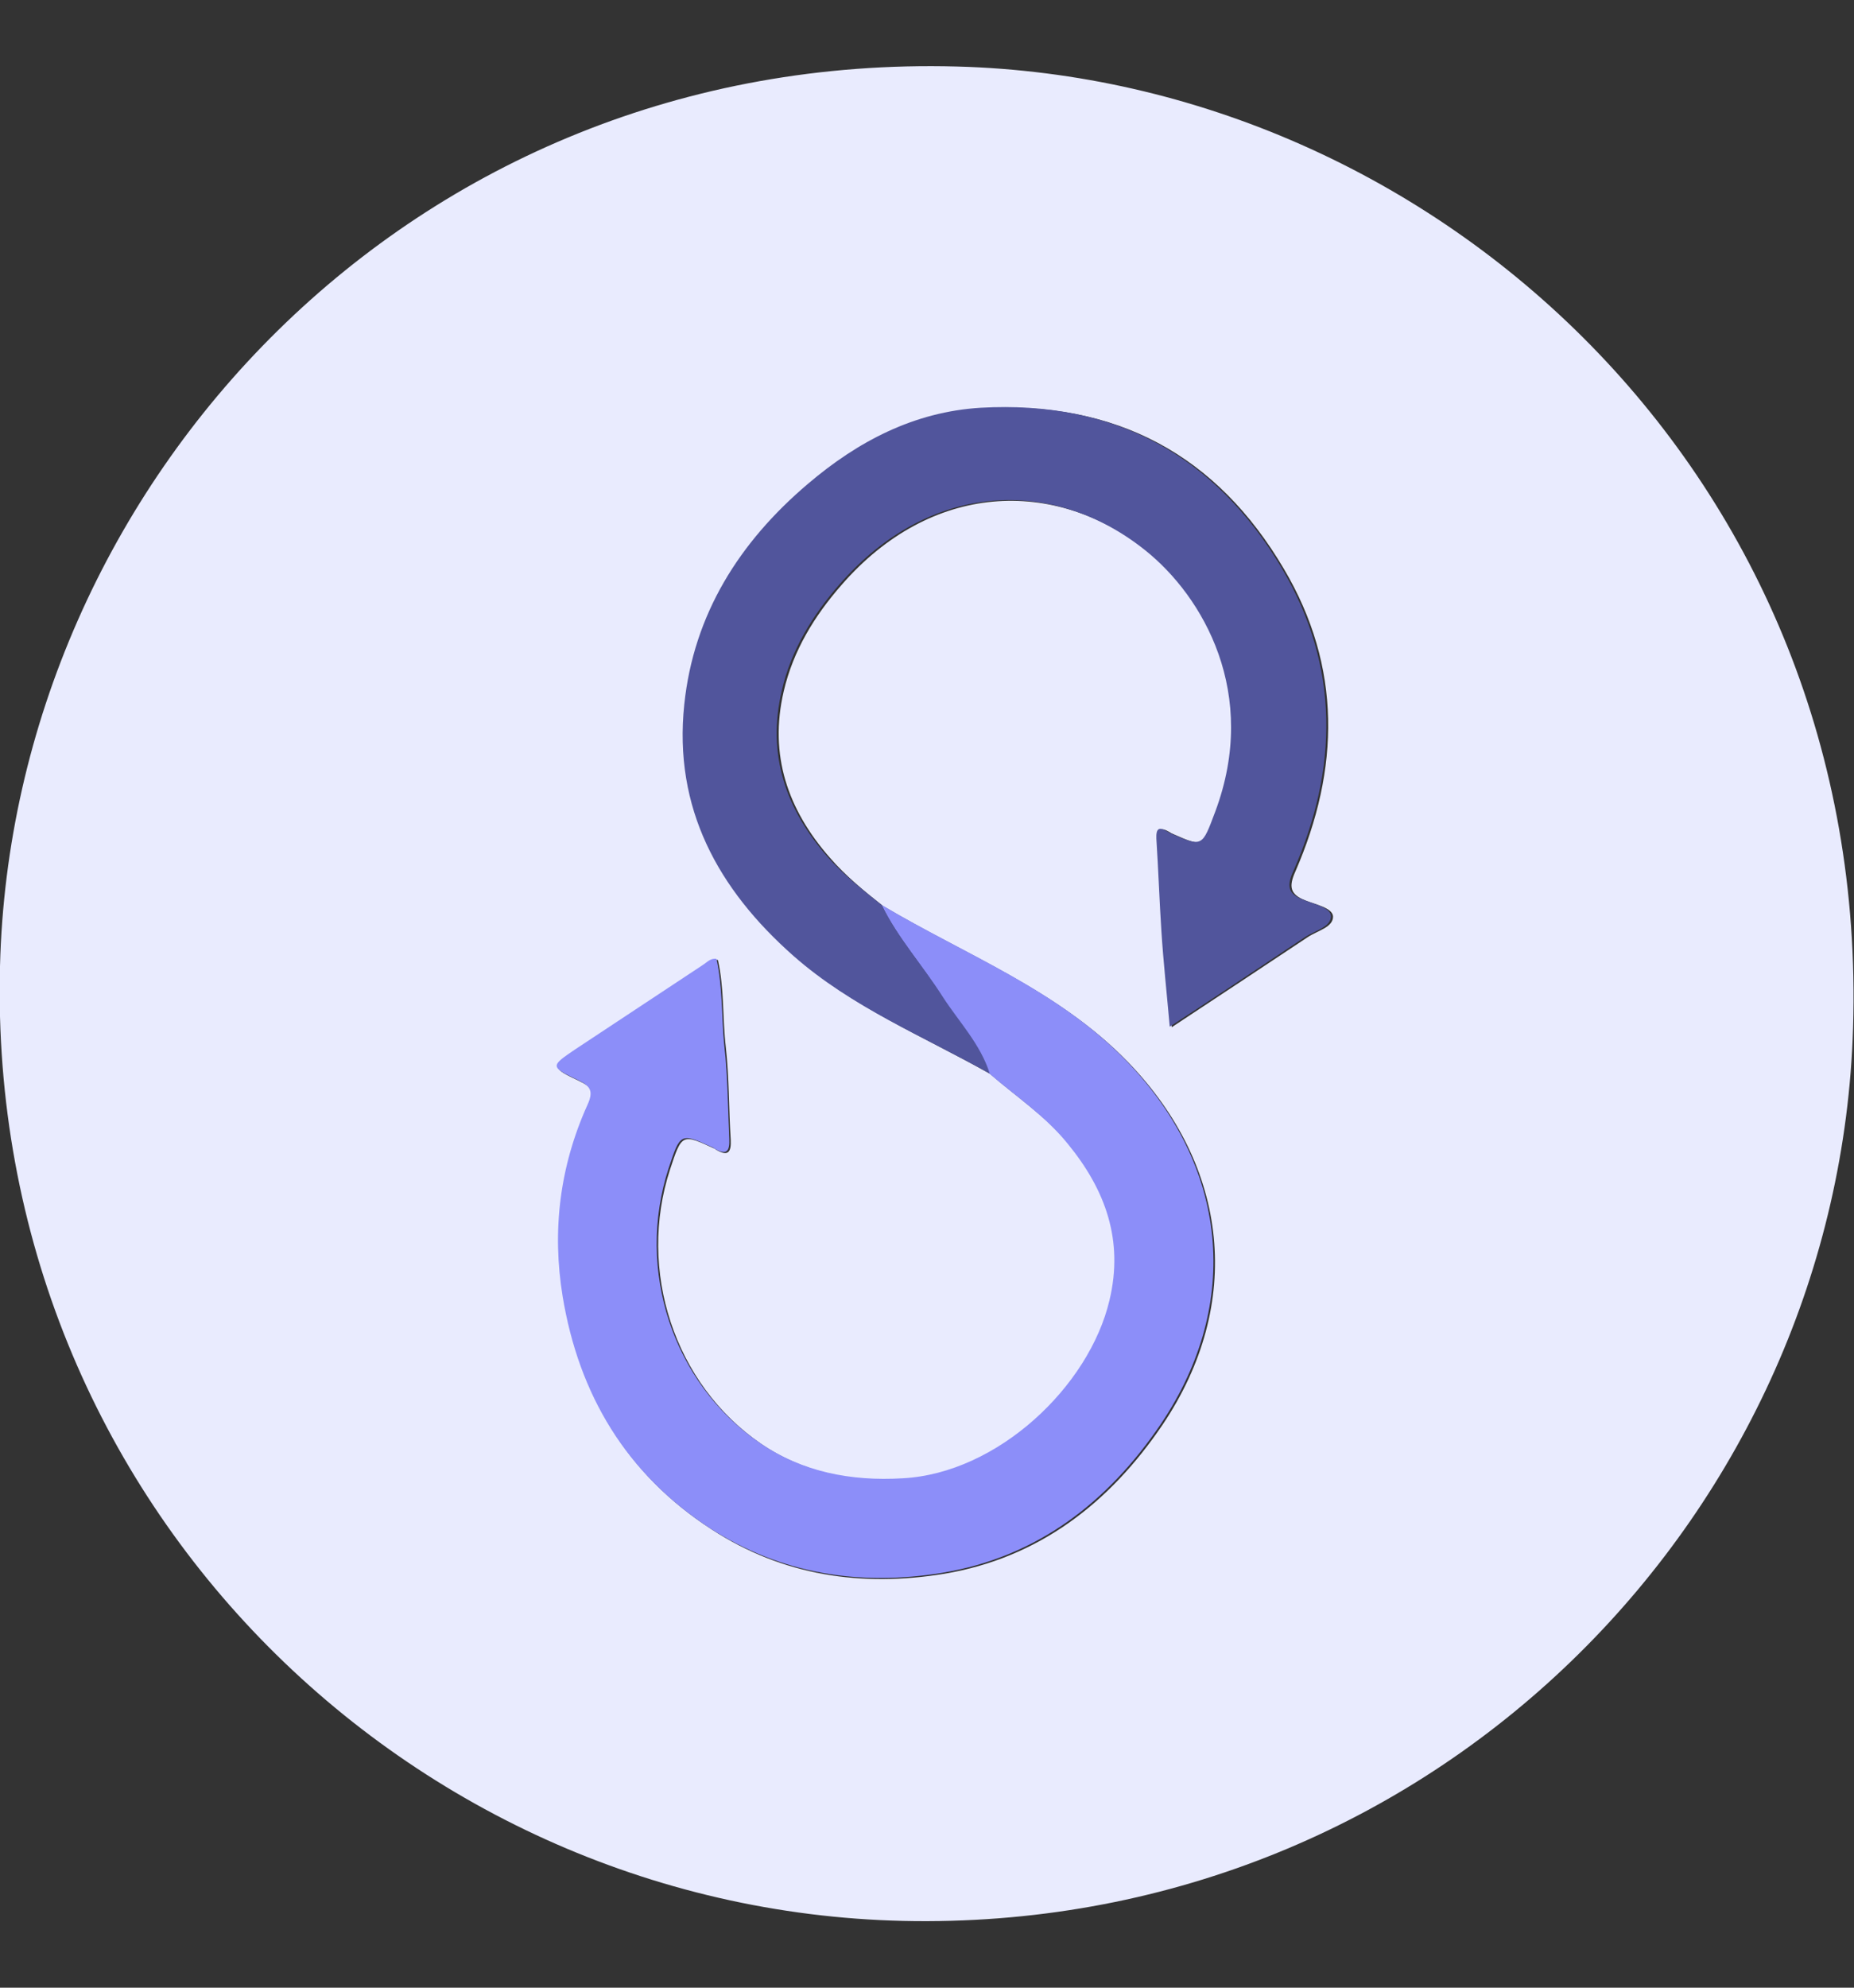 <svg width="14" height="15" viewBox="0 0 14 15" fill="none" xmlns="http://www.w3.org/2000/svg">
<rect x="0" y="0" width="14" height="15" fill="#333333" stroke="none"/>
<g id="Frame 9">
<g id="Group">
<path id="Vector" d="M7 14.498C3.174 14.509 -0.104 11.366 0 7.292C0.09 3.66 3.099 0.39 7.228 0.502C10.835 0.599 14.12 3.593 13.993 7.755C13.885 11.384 10.902 14.487 7 14.498ZM7.475 8.103C7.676 8.278 7.904 8.427 8.076 8.64C8.356 8.987 8.494 9.368 8.389 9.82C8.236 10.47 7.542 11.123 6.825 11.164C6.437 11.186 6.067 11.115 5.746 10.895C5.089 10.443 4.813 9.585 5.059 8.827C5.149 8.554 5.149 8.554 5.399 8.67C5.403 8.674 5.406 8.674 5.41 8.678C5.5 8.73 5.522 8.692 5.518 8.603C5.503 8.371 5.507 8.136 5.481 7.905C5.455 7.684 5.47 7.46 5.421 7.244C5.376 7.24 5.35 7.27 5.32 7.289C4.996 7.502 4.675 7.714 4.354 7.927C4.163 8.054 4.163 8.058 4.376 8.159C4.469 8.203 4.495 8.241 4.447 8.345C4.238 8.808 4.178 9.294 4.26 9.794C4.383 10.533 4.734 11.127 5.373 11.541C5.91 11.892 6.508 11.978 7.127 11.877C7.844 11.758 8.378 11.343 8.778 10.753C9.394 9.839 9.282 8.804 8.516 8.013C7.99 7.472 7.295 7.21 6.668 6.837C6.526 6.725 6.384 6.609 6.265 6.471C5.948 6.109 5.806 5.698 5.918 5.217C5.989 4.911 6.149 4.649 6.355 4.414C7.03 3.638 7.96 3.6 8.662 4.156C9.102 4.507 9.524 5.239 9.192 6.128C9.091 6.396 9.099 6.4 8.845 6.288C8.841 6.284 8.837 6.284 8.834 6.281C8.766 6.24 8.744 6.255 8.748 6.333C8.763 6.564 8.77 6.8 8.785 7.031C8.8 7.266 8.826 7.502 8.848 7.752C9.199 7.52 9.539 7.296 9.875 7.072C9.946 7.024 10.069 6.998 10.066 6.915C10.062 6.852 9.935 6.826 9.86 6.796C9.741 6.751 9.73 6.691 9.782 6.576C10.118 5.803 10.133 5.034 9.696 4.295C9.188 3.432 8.427 3.025 7.422 3.081C6.915 3.107 6.489 3.335 6.116 3.656C5.6 4.097 5.253 4.638 5.182 5.321C5.1 6.102 5.436 6.714 6.007 7.218C6.433 7.599 6.971 7.819 7.475 8.103Z" fill="#E9EBFE"/>
<path id="Vector_2" d="M6.657 6.829C7.284 7.203 7.982 7.464 8.505 8.005C9.27 8.797 9.382 9.831 8.766 10.746C8.367 11.335 7.833 11.75 7.116 11.869C6.496 11.97 5.903 11.881 5.361 11.533C4.727 11.119 4.372 10.525 4.249 9.786C4.167 9.286 4.227 8.801 4.436 8.338C4.484 8.233 4.458 8.196 4.365 8.151C4.152 8.05 4.156 8.046 4.342 7.92C4.663 7.707 4.988 7.494 5.309 7.281C5.339 7.262 5.365 7.229 5.41 7.236C5.459 7.453 5.447 7.677 5.47 7.897C5.496 8.129 5.496 8.36 5.507 8.595C5.511 8.685 5.488 8.722 5.399 8.67C5.395 8.666 5.391 8.666 5.388 8.662C5.137 8.547 5.138 8.547 5.048 8.819C4.801 9.581 5.078 10.436 5.735 10.887C6.056 11.108 6.426 11.179 6.814 11.156C7.534 11.119 8.225 10.462 8.378 9.812C8.486 9.361 8.348 8.98 8.064 8.633C7.893 8.42 7.665 8.27 7.463 8.095C7.392 7.871 7.228 7.707 7.109 7.516C6.971 7.289 6.78 7.083 6.657 6.829Z" fill="#8C8EF9"/>
<path id="Vector_3" d="M6.657 6.829C6.78 7.079 6.97 7.288 7.12 7.524C7.243 7.714 7.403 7.878 7.474 8.102C6.97 7.819 6.433 7.602 5.992 7.214C5.421 6.71 5.085 6.098 5.167 5.317C5.238 4.634 5.585 4.089 6.1 3.652C6.477 3.331 6.903 3.107 7.407 3.077C8.411 3.021 9.173 3.432 9.681 4.291C10.117 5.03 10.106 5.799 9.767 6.572C9.714 6.687 9.725 6.747 9.845 6.792C9.92 6.822 10.046 6.848 10.05 6.911C10.054 6.994 9.931 7.023 9.86 7.068C9.524 7.292 9.188 7.516 8.833 7.748C8.811 7.498 8.785 7.262 8.77 7.027C8.755 6.796 8.747 6.56 8.732 6.329C8.729 6.251 8.751 6.236 8.818 6.277C8.822 6.28 8.826 6.28 8.829 6.284C9.083 6.396 9.076 6.392 9.177 6.124C9.509 5.235 9.087 4.503 8.647 4.152C7.945 3.592 7.015 3.634 6.339 4.41C6.134 4.645 5.973 4.907 5.903 5.213C5.791 5.694 5.932 6.105 6.25 6.467C6.373 6.605 6.515 6.717 6.657 6.829Z" fill="#51559C"/>
</g>
</g>
</svg>
